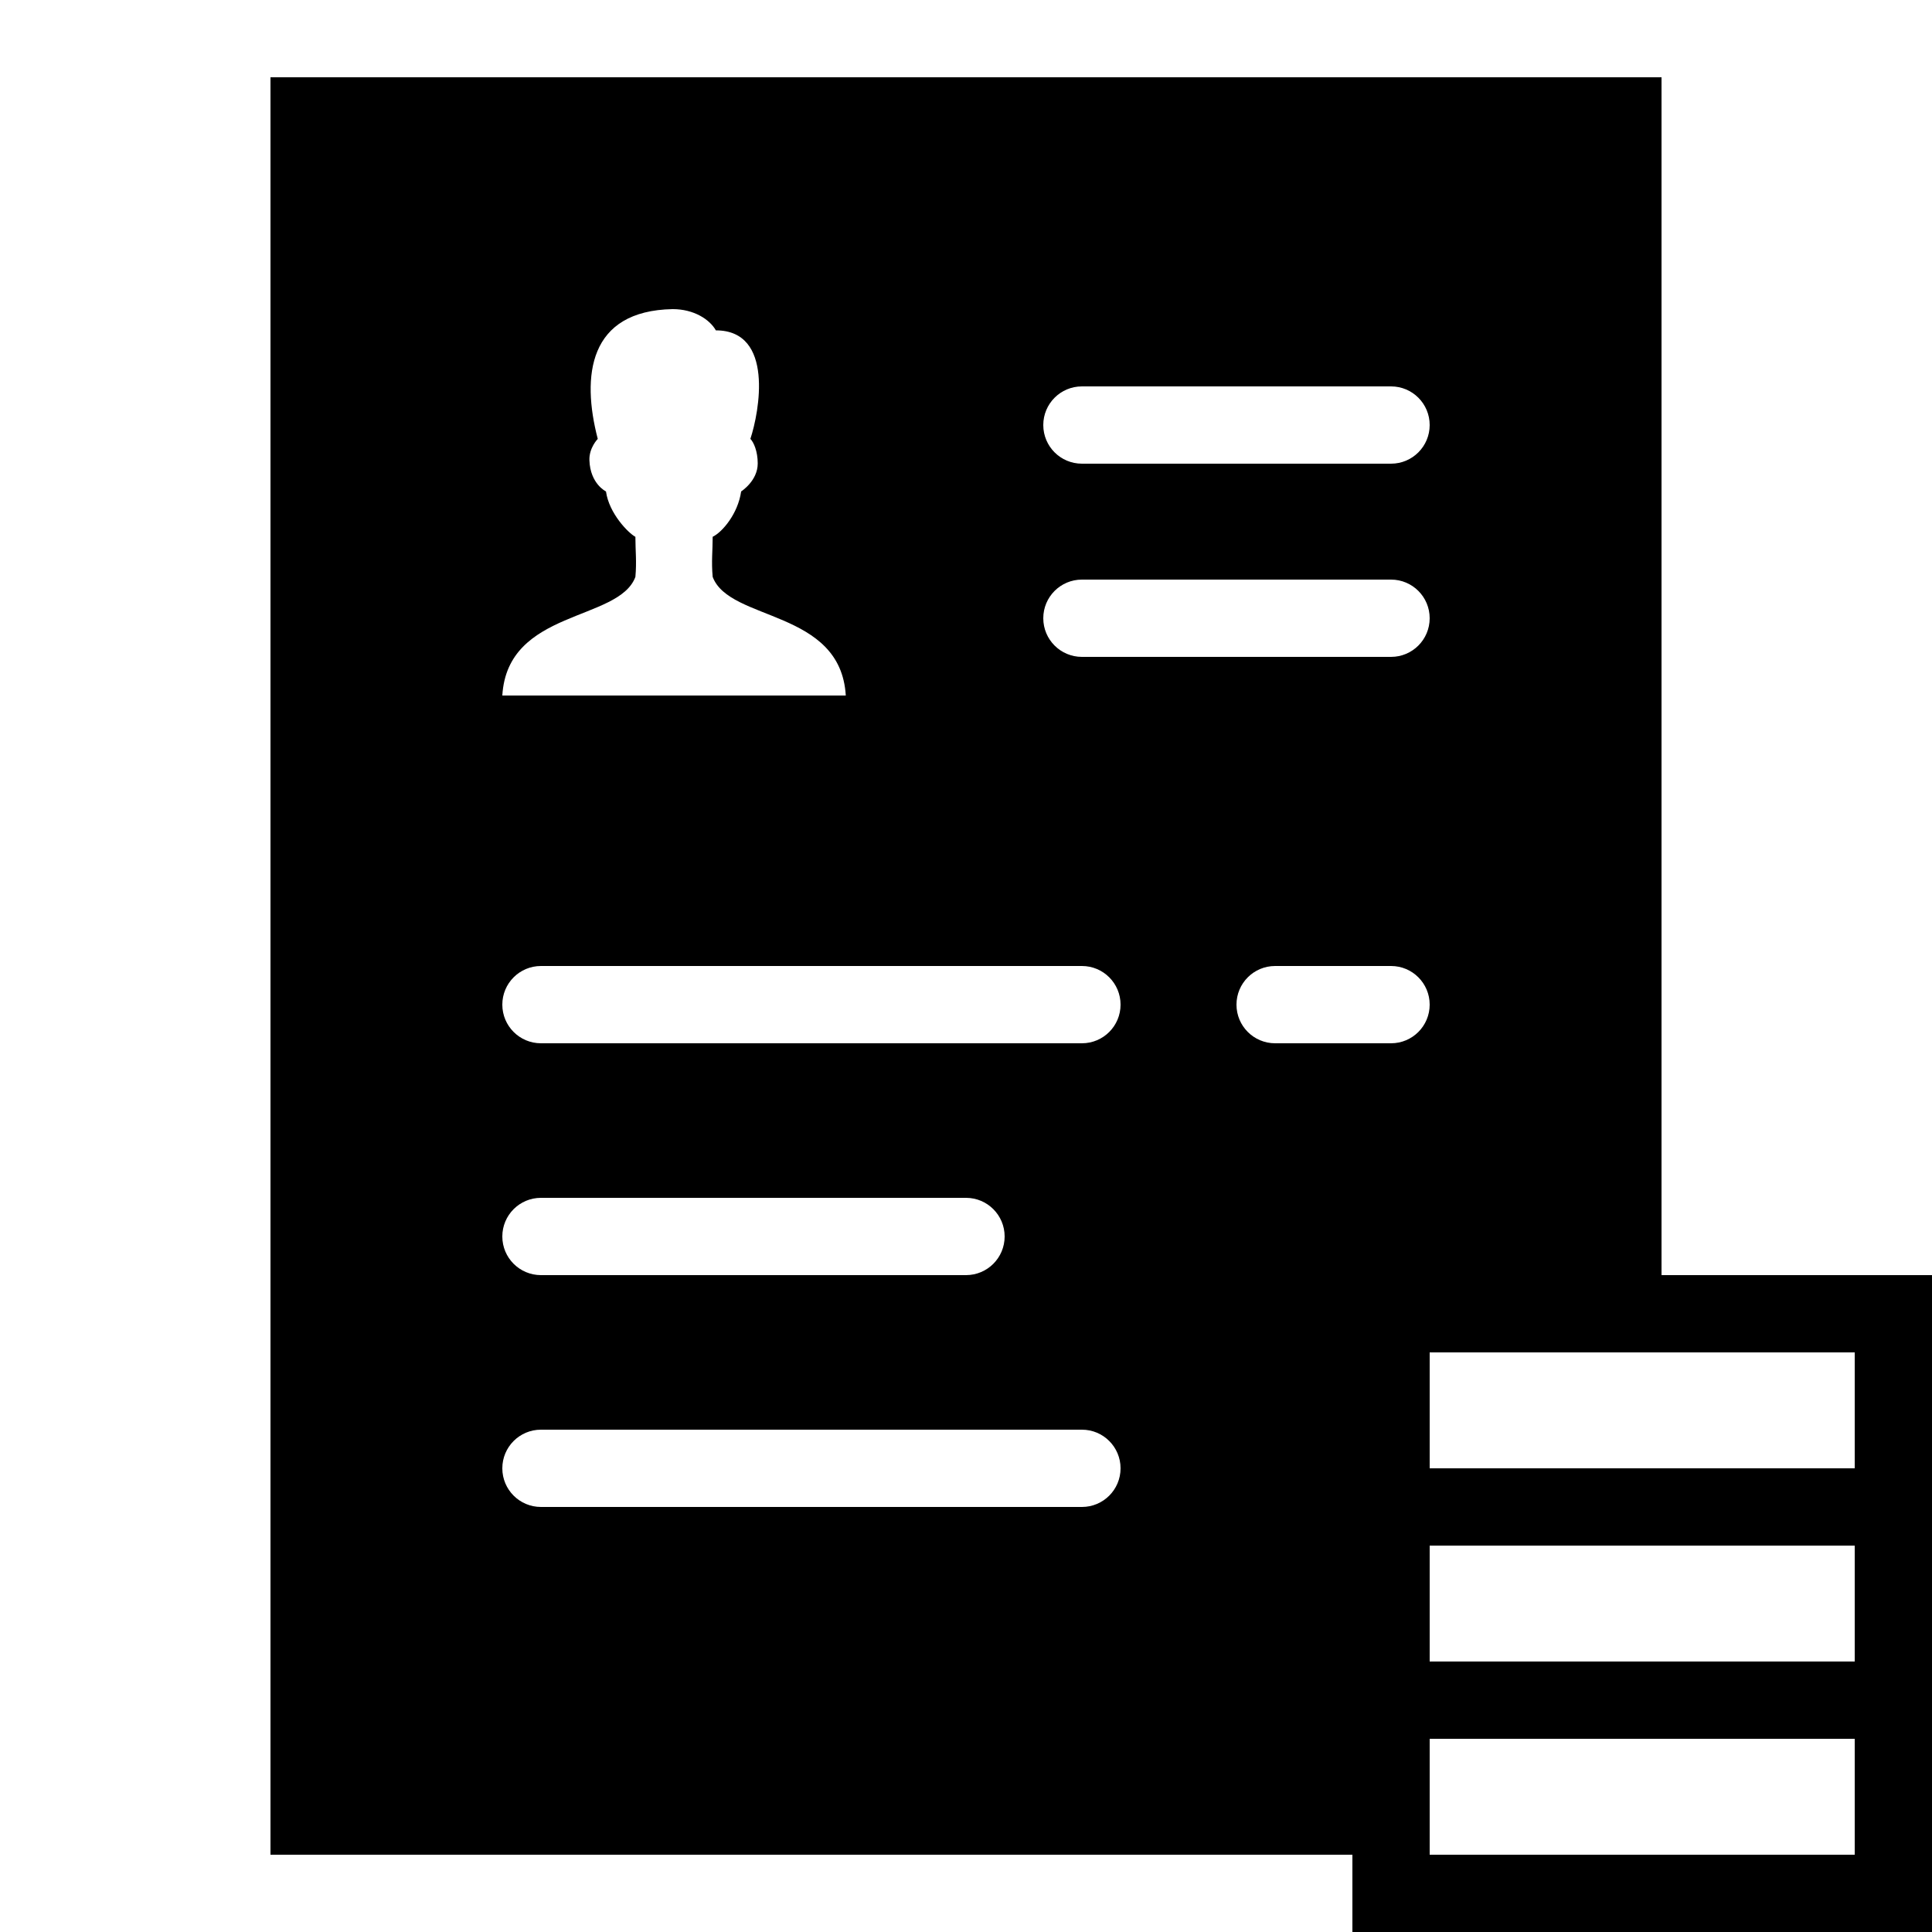 <?xml version="1.0" encoding="iso-8859-1"?><!-- Generator: Adobe Illustrator 21.1.0, SVG Export Plug-In . SVG Version: 6.00 Build 0)  --><svg xmlns="http://www.w3.org/2000/svg" xmlns:xlink="http://www.w3.org/1999/xlink" viewBox="0 0 50 50" width="500px" height="500px"><path d="M7,2v46h29V34h7V2H7z M16.444,14.93c0.036-0.397,0-0.674,0-1.037c-0.18-0.095-0.683-0.605-0.761-1.174c0,0-0.407-0.194-0.429-0.806c-0.012-0.324,0.216-0.554,0.216-0.554C15.045,9.73,15.229,8.04,17.409,8c0.545,0,0.955,0.263,1.118,0.55c1.517,0,1.123,2.116,0.893,2.808c0.085,0.086,0.19,0.32,0.19,0.636c0,0.453-0.429,0.724-0.429,0.724c-0.082,0.578-0.489,1.055-0.737,1.174c0,0.363-0.036,0.64,0,1.037c0.432,1.16,3.311,0.834,3.445,3.071H13C13.134,15.763,16.013,16.089,16.444,14.93z M28,39H14c-0.553,0-1-0.448-1-1s0.447-1,1-1h14c0.553,0,1,0.448,1,1S28.553,39,28,39z M13,32c0-0.552,0.447-1,1-1h11c0.553,0,1,0.448,1,1s-0.447,1-1,1H14C13.447,33,13,32.552,13,32z M28,27H14c-0.553,0-1-0.448-1-1s0.447-1,1-1h14c0.553,0,1,0.448,1,1S28.553,27,28,27z M36,27h-3c-0.553,0-1-0.448-1-1s0.447-1,1-1h3c0.553,0,1,0.448,1,1S36.553,27,36,27z M36,17h-8c-0.553,0-1-0.448-1-1s0.447-1,1-1h8c0.553,0,1,0.448,1,1S36.553,17,36,17z M36,12h-8c-0.553,0-1-0.448-1-1s0.447-1,1-1h8c0.553,0,1,0.448,1,1S36.553,12,36,12z"/><line style="fill:none;stroke:#000000;stroke-width:2;stroke-miterlimit:10;" x1="37" y1="39" x2="48" y2="39"/><line style="fill:none;stroke:#000000;stroke-width:2;stroke-miterlimit:10;" x1="37" y1="44" x2="48" y2="44"/><rect x="36" y="34" style="fill:none;stroke:#000000;stroke-width:2;stroke-miterlimit:10;" width="13" height="15"/></svg>